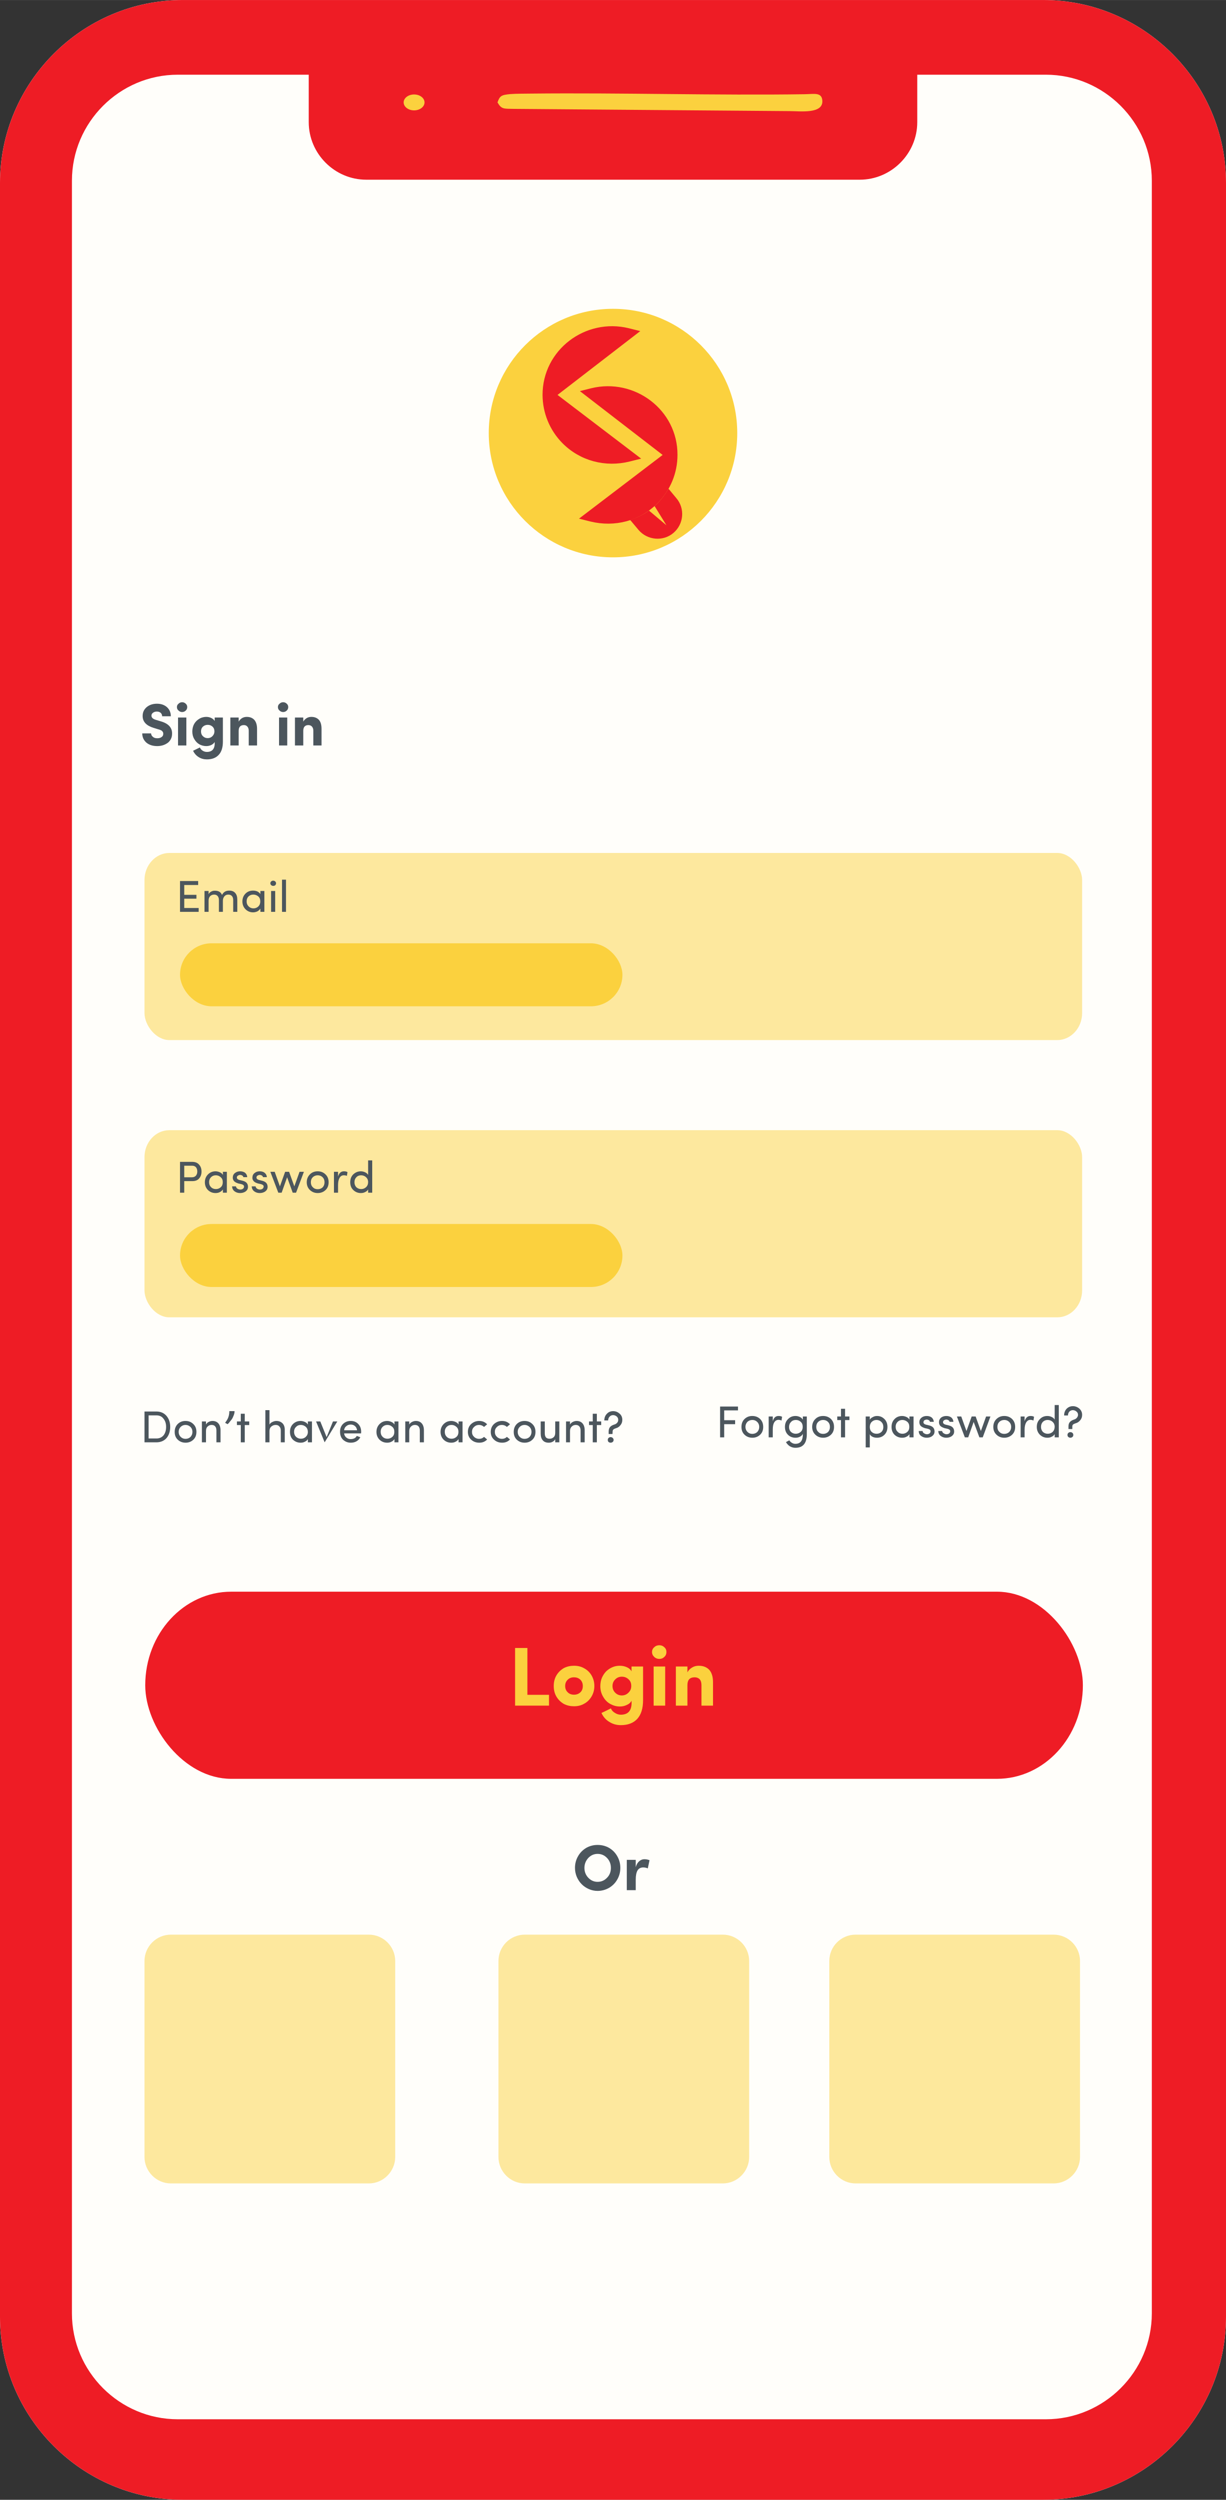<?xml version="1.0" encoding="UTF-8"?>
<!DOCTYPE svg PUBLIC "-//W3C//DTD SVG 1.1//EN" "http://www.w3.org/Graphics/SVG/1.1/DTD/svg11.dtd">
<!-- Creator: CorelDRAW X6 -->
<svg xmlns="http://www.w3.org/2000/svg" xml:space="preserve" width="98.68mm" height="201.174mm" version="1.1" style="shape-rendering:geometricPrecision; text-rendering:geometricPrecision; image-rendering:optimizeQuality; fill-rule:evenodd; clip-rule:evenodd"
viewBox="0 0 9868 20117"
 xmlns:xlink="http://www.w3.org/1999/xlink">
 <rect x="0" y="0" width="9868" height="20117" fill="#333333" stroke="none"/>
 <defs>
  <style type="text/css">
   <![CDATA[
    .str0 {stroke:#EE1C25;stroke-width:20}
    .fil1 {fill:#EE1C25}
    .fil2 {fill:#FBD13E}
    .fil3 {fill:#FDE89E}
    .fil0 {fill:#FFFEFA}
    .fil4 {fill:#4C565D;fill-rule:nonzero}
    .fil5 {fill:#FBD13E;fill-rule:nonzero}
    .fil6 {fill:#FBD13E;fill-opacity:0.502}
   ]]>
  </style>
 </defs>
 <g id="Layer_x0020_1">
  <path class="fil0" d="M1472 0l6924 0c810,0 1472,662 1472,1472l0 17173c0,810 -662,1472 -1472,1472l-6924 0c-810,0 -1472,-662 -1472,-1472l0 -17173c0,-810 662,-1472 1472,-1472z"/>
  <path class="fil1" d="M1431 601l1054 0 0 382c0,254 209,463 463,463l3972 0c254,0 463,-209 463,-463l0 -382 1035 0c469,0 853,384 853,853l0 17163c0,469 -384,852 -853,852l-6987 0c-469,0 -852,-383 -852,-852l0 -17163c0,-469 383,-853 852,-853l0 0zm41 -601l6924 0c810,0 1472,662 1472,1472l0 17173c0,810 -662,1472 -1472,1472l-6924 0c-810,0 -1472,-662 -1472,-1472l0 -17173c0,-810 662,-1472 1472,-1472z"/>
  <path class="fil2" d="M4005 825c32,56 52,49 129,51l2221 18c85,0 272,25 264,-85 -5,-69 -68,-52 -140,-51 -714,11 -1474,-13 -2205,-5 -53,1 -115,0 -167,4 -71,7 -84,13 -103,68l1 0z"/>
  <ellipse class="fil2" cx="3333" cy="824" rx="84" ry="64"/>
  <rect class="fil3" x="1163" y="6864" width="7547" height="1506" rx="201" ry="218"/>
  <rect class="fil3" x="1163" y="9095" width="7547" height="1506" rx="200" ry="217"/>
  <rect class="fil1" x="1169" y="12809" width="7547" height="1506" rx="692" ry="753"/>
  <path class="fil4" d="M1145 5902l71 0c1,11 5,20 14,27 8,8 20,12 36,12 14,0 26,-3 35,-10 9,-6 13,-15 13,-25 1,-8 -2,-15 -8,-22 -5,-6 -16,-11 -32,-15l-39 -12c-58,-18 -87,-50 -87,-95 0,-30 11,-53 33,-72 22,-18 50,-27 82,-27 33,0 59,9 80,27 21,19 32,43 32,74l-70 0c0,-11 -4,-20 -11,-27 -8,-7 -18,-11 -32,-11 -13,0 -23,4 -31,10 -8,6 -12,14 -12,23 0,16 12,27 36,34l40 12c62,18 92,52 90,101 0,16 -4,31 -11,44 -7,12 -16,23 -27,30 -12,8 -24,14 -38,18 -14,4 -28,6 -43,6 -36,0 -65,-9 -88,-28 -22,-20 -33,-44 -33,-74z"/>
  <path id="1" class="fil4" d="M1437 5718c-9,-7 -13,-17 -13,-28 0,-11 4,-20 13,-27 8,-8 18,-12 29,-12 11,0 21,4 29,12 8,7 12,16 12,27 0,11 -4,21 -12,28 -8,8 -18,12 -29,12 -11,0 -21,-4 -29,-12zm-4 281l0 -225 67 0 0 225 -67 0z"/>
  <path id="2" class="fil4" d="M1548 5887c0,-17 3,-34 9,-49 6,-15 15,-27 25,-37 11,-10 23,-18 36,-24 14,-5 28,-8 42,-8 15,0 28,3 41,9 12,6 21,14 27,24l0 -28 66 0 0 194c0,47 -11,83 -34,107 -22,24 -54,36 -95,36 -24,0 -47,-6 -67,-19 -19,-12 -34,-29 -44,-50 6,-3 15,-8 28,-14 12,-6 21,-10 27,-13 4,10 11,19 22,26 11,7 23,10 34,10 45,0 66,-27 63,-80 -6,10 -15,18 -27,24 -13,6 -26,9 -41,9 -19,0 -38,-5 -55,-14 -17,-10 -30,-23 -41,-42 -11,-18 -16,-38 -16,-61zm70 -1c0,16 5,29 16,39 10,10 23,15 38,15 14,0 27,-5 37,-15 11,-11 17,-24 17,-39 0,-16 -5,-29 -16,-39 -11,-10 -24,-14 -38,-14 -15,0 -28,5 -38,14 -11,10 -16,23 -16,39z"/>
  <path id="3" class="fil4" d="M1854 5999l0 -225 67 0 0 33c6,-11 15,-20 27,-28 12,-7 25,-10 38,-10 26,0 46,8 61,24 14,16 22,40 22,72l0 134 -67 0 0 -119c0,-14 -4,-25 -11,-33 -7,-8 -16,-12 -28,-12 -28,0 -42,16 -42,46l0 118 -67 0z"/>
  <path id="4" class="fil4" d="M2250 5718c-9,-7 -13,-17 -13,-28 0,-11 4,-20 13,-27 8,-8 18,-12 29,-12 11,0 21,4 29,12 8,7 12,16 12,27 0,11 -4,21 -12,28 -8,8 -18,12 -29,12 -11,0 -21,-4 -29,-12zm-4 281l0 -225 66 0 0 225 -66 0z"/>
  <path id="5" class="fil4" d="M2374 5999l0 -225 67 0 0 33c6,-11 15,-20 27,-28 12,-7 25,-10 38,-10 26,0 46,8 61,24 14,16 21,40 21,72l0 134 -66 0 0 -119c0,-14 -4,-25 -11,-33 -7,-8 -17,-12 -29,-12 -27,0 -41,16 -41,46l0 118 -67 0z"/>
  <path class="fil4" d="M1196 11390l0 186 63 0c25,0 44,-9 58,-26 13,-17 20,-39 20,-67 0,-27 -7,-49 -21,-66 -13,-18 -32,-27 -57,-27l-63 0zm63 217l-96 0 0 -248 96 0c34,0 61,12 81,35 20,24 30,53 30,89 0,36 -10,66 -29,89 -20,23 -48,35 -82,35z"/>
  <path id="1" class="fil4" d="M1533 11564c10,-11 16,-24 16,-41 0,-17 -6,-30 -16,-40 -11,-10 -24,-16 -39,-16 -16,0 -29,5 -40,16 -10,10 -16,23 -16,40 0,17 6,30 16,40 11,11 24,16 39,16 16,0 29,-5 40,-15zm-39 46c-25,0 -46,-8 -63,-24 -17,-16 -25,-37 -25,-63 0,-26 8,-47 25,-64 17,-16 37,-24 62,-24 25,0 46,8 63,25 17,16 25,37 25,63 0,26 -8,47 -25,63 -17,16 -38,24 -62,24z"/>
  <path id="2" class="fil4" d="M1658 11516l0 91 -33 0 0 -168 33 0 0 25c4,-9 12,-16 21,-21 10,-5 20,-8 31,-8 21,0 37,7 48,20 11,13 17,31 17,55l0 97 -33 0 0 -95c0,-14 -3,-25 -10,-33 -6,-8 -16,-12 -29,-12 -12,0 -23,4 -32,13 -9,8 -13,20 -13,36z"/>
  <polygon id="3" class="fil4" points="1970,11377 1970,11439 2006,11439 2006,11468 1970,11468 1970,11607 1938,11607 1938,11468 1907,11468 1907,11439 1938,11439 1938,11377 "/>
  <path id="4" class="fil4" d="M2169 11516l0 91 -33 0 0 -259 33 0 0 116c5,-9 12,-16 24,-21 10,-5 21,-8 31,-8 22,0 38,7 51,20 12,13 18,32 17,55l0 97 -32 0 0 -95c0,-14 -4,-25 -11,-32 -7,-9 -17,-13 -30,-13 -13,0 -24,4 -34,12 -11,9 -16,21 -16,37z"/>
  <path id="5" class="fil4" d="M2461 11563c11,-10 17,-23 17,-40 0,-17 -6,-31 -17,-41 -12,-10 -25,-15 -40,-15 -15,0 -28,5 -38,16 -11,10 -16,23 -16,39 0,17 5,30 16,41 11,10 24,15 39,15 15,0 29,-5 39,-15zm50 44l-33 0 0 -26c-5,9 -13,16 -24,21 -11,6 -22,8 -35,8 -23,0 -43,-8 -61,-24 -16,-16 -24,-37 -24,-63 0,-26 8,-47 24,-63 16,-16 37,-25 61,-25 12,0 24,3 35,8 11,5 19,12 24,21l0 -25 33 0 0 168z"/>
  <polygon id="6" class="fil4" points="2613,11607 2544,11439 2578,11439 2629,11565 2680,11439 2715,11439 "/>
  <path id="7" class="fil4" d="M2907 11522c0,8 -1,12 -1,13l-136 0c1,14 7,25 18,34 10,8 21,12 33,12 25,0 42,-8 51,-26 0,0 1,0 1,1 1,0 2,0 3,1 1,0 3,1 5,2 3,1 5,2 6,2l13 5c-7,14 -17,25 -31,33 -14,8 -29,11 -46,11 -24,0 -44,-8 -62,-24 -16,-16 -24,-37 -24,-64 0,-26 8,-47 24,-63 17,-16 37,-24 62,-24 25,0 45,8 60,24 16,16 24,37 24,63zm-49 -45c-10,-9 -21,-13 -35,-13 -14,0 -26,4 -36,13 -10,8 -16,19 -17,33l104 0c-2,-14 -7,-25 -16,-33z"/>
  <path id="8" class="fil4" d="M3158 11563c11,-10 16,-23 16,-40 0,-17 -5,-31 -17,-41 -11,-10 -24,-15 -39,-15 -16,0 -28,5 -39,16 -10,10 -15,23 -15,39 0,17 5,30 16,41 10,10 23,15 39,15 15,0 28,-5 39,-15zm49 44l-32 0 0 -26c-6,9 -14,16 -24,21 -11,6 -23,8 -35,8 -24,0 -44,-8 -61,-24 -16,-16 -25,-37 -25,-63 0,-26 9,-47 25,-63 16,-16 36,-25 61,-25 12,0 24,3 35,8 11,5 19,12 24,21l0 -25 32 0 0 168z"/>
  <path id="9" class="fil4" d="M3294 11516l0 91 -32 0 0 -168 32 0 0 25c5,-9 12,-16 22,-21 10,-5 20,-8 31,-8 21,0 37,7 48,20 11,13 17,31 17,55l0 97 -33 0 0 -95c0,-14 -3,-25 -10,-33 -7,-8 -16,-12 -29,-12 -13,0 -23,4 -32,13 -9,8 -14,20 -14,36z"/>
  <path id="10" class="fil4" d="M3674 11563c11,-10 16,-23 16,-40 0,-17 -5,-31 -17,-41 -11,-10 -24,-15 -39,-15 -16,0 -28,5 -39,16 -10,10 -15,23 -15,39 0,17 5,30 16,41 10,10 23,15 39,15 15,0 28,-5 39,-15zm49 44l-32 0 0 -26c-6,9 -14,16 -24,21 -11,6 -23,8 -35,8 -24,0 -44,-8 -61,-24 -16,-16 -25,-37 -25,-63 0,-26 9,-47 25,-63 16,-16 36,-25 61,-25 12,0 24,3 35,8 11,5 19,12 24,21l0 -25 32 0 0 168z"/>
  <path id="11" class="fil4" d="M3857 11435c26,0 47,9 64,27l-25 21c-11,-10 -24,-16 -40,-16 -16,0 -29,5 -40,16 -11,10 -17,23 -17,40 0,17 6,30 17,40 11,11 25,16 40,16 16,0 29,-5 40,-16l25 21c-17,18 -38,26 -63,26 -26,0 -48,-8 -65,-24 -18,-16 -27,-37 -27,-63 0,-26 9,-47 26,-63 18,-16 39,-25 65,-25z"/>
  <path id="12" class="fil4" d="M4041 11435c26,0 47,9 64,27l-25 21c-11,-10 -24,-16 -40,-16 -16,0 -29,5 -40,16 -11,10 -17,23 -17,40 0,17 6,30 17,40 11,11 25,16 40,16 16,0 29,-5 40,-16l25 21c-17,18 -38,26 -63,26 -26,0 -48,-8 -65,-24 -18,-16 -27,-37 -27,-63 0,-26 9,-47 26,-63 18,-16 39,-25 65,-25z"/>
  <path id="13" class="fil4" d="M4262 11564c10,-11 16,-24 16,-41 0,-17 -6,-30 -16,-40 -11,-10 -24,-16 -39,-16 -16,0 -29,5 -40,16 -10,10 -16,23 -16,40 0,17 6,30 16,40 11,11 24,16 39,16 16,0 29,-5 40,-15zm-39 46c-25,0 -46,-8 -63,-24 -17,-16 -25,-37 -25,-63 0,-26 8,-47 25,-64 17,-16 37,-24 62,-24 25,0 46,8 63,25 17,16 25,37 25,63 0,26 -8,47 -25,63 -17,16 -38,24 -62,24z"/>
  <path id="14" class="fil4" d="M4469 11530l0 -91 33 0 0 168 -33 0 0 -25c-5,9 -12,16 -22,21 -9,5 -20,7 -30,7 -21,0 -37,-6 -48,-19 -12,-13 -17,-32 -17,-55l0 -97 33 0 0 95c0,14 3,25 9,33 7,8 17,11 30,11 13,0 23,-4 32,-12 9,-8 13,-20 13,-36z"/>
  <path id="15" class="fil4" d="M4588 11516l0 91 -32 0 0 -168 32 0 0 25c5,-9 12,-16 22,-21 10,-5 20,-8 31,-8 21,0 37,7 48,20 11,13 17,31 17,55l0 97 -33 0 0 -95c0,-14 -3,-25 -10,-33 -7,-8 -16,-12 -29,-12 -12,0 -23,4 -32,13 -9,8 -14,20 -14,36z"/>
  <polygon id="16" class="fil4" points="4804,11377 4804,11439 4839,11439 4839,11468 4804,11468 4804,11607 4771,11607 4771,11468 4741,11468 4741,11439 4771,11439 4771,11377 "/>
  <path id="17" class="fil4" d="M4898 11604c-4,-4 -6,-10 -6,-16 0,-7 2,-12 6,-16 5,-5 11,-7 17,-7 6,0 12,2 17,7 4,4 7,9 7,16 0,6 -3,12 -7,16 -6,4 -11,6 -17,6 -6,0 -12,-2 -17,-6zm-3 -173l-31 0c0,-22 7,-40 21,-54 13,-14 30,-21 50,-21 20,0 37,7 52,20 15,13 22,30 22,50 0,17 -5,31 -15,43 -9,12 -22,21 -38,25 -9,3 -15,6 -19,10 -4,4 -6,9 -6,17l-1 19 -31 0 0 -19c0,-16 4,-28 11,-37 8,-9 20,-16 37,-21 7,-2 14,-6 21,-14 6,-7 8,-15 8,-23 0,-11 -4,-20 -12,-27 -9,-7 -18,-11 -29,-11 -11,0 -21,4 -28,12 -8,8 -12,19 -12,31z"/>
  <path id="18" class="fil4" d="M1812 11450c10,-14 16,-24 20,-31 9,-18 14,-39 14,-63l42 0c0,11 -2,22 -7,34 -4,11 -9,22 -15,31 -7,9 -13,17 -19,24 -5,7 -11,12 -15,16l-20 -11z"/>
  <polygon class="fil4" points="5796,11567 5796,11319 5940,11319 5940,11350 5829,11350 5829,11429 5917,11429 5917,11461 5829,11461 5829,11567 "/>
  <path id="1" class="fil4" d="M6095 11524c10,-11 16,-24 16,-41 0,-17 -6,-30 -16,-40 -11,-11 -24,-16 -39,-16 -16,0 -29,5 -40,15 -10,11 -16,24 -16,41 0,16 6,30 16,40 11,11 24,16 39,16 16,0 29,-5 40,-15zm-39 46c-25,0 -46,-8 -63,-24 -17,-16 -25,-37 -25,-63 0,-26 8,-48 25,-64 17,-16 37,-24 62,-24 25,0 46,8 63,24 17,17 25,38 25,64 0,26 -8,47 -25,63 -17,16 -38,24 -62,24z"/>
  <path id="2" class="fil4" d="M6220 11506l0 61 -33 0 0 -168 33 0 0 38c8,-28 23,-42 46,-42 13,0 23,2 29,7l-5 30c-7,-4 -15,-6 -24,-6 -15,0 -27,8 -35,22 -8,14 -11,33 -11,58z"/>
  <path id="3" class="fil4" d="M6366 11523c11,10 24,15 39,15 15,0 29,-5 40,-15 11,-10 16,-23 16,-40 0,-18 -5,-31 -16,-41 -11,-10 -24,-15 -39,-15 -16,0 -29,5 -39,16 -11,11 -16,24 -16,41 0,16 5,29 15,39zm36 96c40,0 60,-25 60,-76 0,0 0,-1 0,-1l0 -3c-5,10 -13,18 -24,23 -11,6 -23,8 -35,8 -24,0 -45,-8 -61,-24 -16,-16 -24,-37 -24,-63 0,-26 8,-47 25,-63 16,-17 36,-25 60,-25 13,0 24,3 35,8 11,5 18,12 24,22l0 -26 32 0 0 142c0,73 -30,110 -92,110 -16,0 -30,-4 -44,-12 -13,-8 -24,-20 -32,-34 2,0 6,-3 15,-8l13 -6c4,8 11,15 20,20 9,6 19,8 28,8z"/>
  <path id="4" class="fil4" d="M6665 11524c10,-11 15,-24 15,-41 0,-17 -5,-30 -15,-40 -11,-11 -24,-16 -40,-16 -15,0 -28,5 -39,15 -11,11 -16,24 -16,41 0,16 5,30 16,40 10,11 23,16 39,16 16,0 29,-5 40,-15zm-40 46c-24,0 -45,-8 -62,-24 -17,-16 -26,-37 -26,-63 0,-26 9,-48 26,-64 16,-16 37,-24 62,-24 25,0 46,8 63,24 17,17 25,38 25,64 0,26 -8,47 -25,63 -17,16 -38,24 -63,24z"/>
  <polygon id="5" class="fil4" points="6802,11337 6802,11399 6837,11399 6837,11428 6802,11428 6802,11567 6769,11567 6769,11428 6739,11428 6739,11399 6769,11399 6769,11337 "/>
  <path id="6" class="fil4" d="M7016 11443c-10,10 -15,24 -15,41 0,17 5,30 16,40 11,10 24,14 39,14 16,0 28,-5 39,-15 10,-10 15,-23 15,-39 0,-17 -5,-30 -16,-41 -10,-10 -23,-16 -39,-16 -15,0 -28,5 -39,16zm-48 -44l33 0 0 26c5,-9 13,-16 24,-21 10,-6 21,-9 34,-9 24,0 43,8 60,25 16,16 24,37 24,63 0,26 -8,47 -24,63 -16,16 -36,24 -60,24 -13,0 -24,-2 -35,-7 -11,-5 -18,-12 -23,-21l0 106 -33 0 0 -249z"/>
  <path id="7" class="fil4" d="M7303 11523c11,-10 16,-23 16,-40 0,-18 -5,-31 -16,-41 -12,-10 -25,-15 -40,-15 -15,0 -28,5 -38,15 -11,11 -16,24 -16,40 0,17 5,30 16,40 10,11 23,16 39,16 15,0 28,-5 39,-15zm50 44l-33 0 0 -26c-5,9 -13,16 -24,21 -11,6 -22,8 -35,8 -23,0 -44,-8 -61,-24 -16,-16 -24,-37 -24,-63 0,-26 8,-47 24,-63 16,-17 37,-25 61,-25 12,0 24,3 35,8 11,5 19,12 24,21l0 -25 33 0 0 168z"/>
  <path id="8" class="fil4" d="M7419 11407c11,-8 24,-12 40,-12 16,0 29,4 40,12 10,9 16,20 17,35l-31 0c-1,-5 -4,-10 -8,-13 -6,-3 -12,-5 -18,-5 -6,0 -12,2 -16,4 -5,3 -8,6 -9,12 -2,5 -1,9 0,12 3,6 9,10 20,13l25 6c29,7 43,23 43,49 0,15 -6,27 -19,37 -12,9 -27,13 -44,13 -18,0 -32,-5 -45,-14 -13,-10 -19,-23 -19,-40l31 0c1,9 5,15 13,19 7,5 15,7 24,7 8,-1 15,-3 19,-7 5,-4 8,-9 8,-15 1,-6 -1,-11 -5,-14 -4,-4 -10,-6 -17,-8l-23 -5c-16,-5 -28,-11 -36,-20 -7,-9 -10,-20 -9,-33 1,-13 7,-24 19,-33z"/>
  <path id="9" class="fil4" d="M7576 11407c12,-8 25,-12 41,-12 16,0 29,4 40,12 10,9 16,20 17,35l-31 0c-1,-5 -4,-10 -9,-13 -5,-3 -11,-5 -17,-5 -7,0 -12,2 -16,4 -5,3 -8,6 -10,12 -1,5 -1,9 1,12 3,6 9,10 20,13l25 6c29,7 43,23 43,49 0,15 -6,27 -19,37 -13,9 -27,13 -45,13 -17,0 -32,-5 -44,-14 -13,-10 -19,-23 -20,-40l31 0c2,9 6,15 14,19 7,5 15,7 23,7 9,-1 16,-3 20,-7 5,-4 8,-9 8,-15 1,-6 -1,-11 -5,-14 -4,-4 -10,-6 -17,-8l-23 -5c-16,-5 -28,-11 -36,-20 -7,-9 -10,-20 -9,-33 1,-13 7,-24 18,-33z"/>
  <polygon id="10" class="fil4" points="7972,11399 7910,11567 7883,11567 7837,11443 7793,11567 7766,11567 7702,11399 7737,11399 7779,11516 7821,11399 7853,11399 7895,11516 7937,11399 "/>
  <path id="11" class="fil4" d="M8123 11524c10,-11 16,-24 16,-41 0,-17 -6,-30 -16,-40 -11,-11 -24,-16 -39,-16 -16,0 -29,5 -40,15 -11,11 -16,24 -16,41 0,16 5,30 16,40 10,11 23,16 39,16 16,0 29,-5 40,-15zm-40 46c-24,0 -45,-8 -62,-24 -17,-16 -26,-37 -26,-63 0,-26 9,-48 26,-64 17,-16 37,-24 62,-24 25,0 46,8 63,24 17,17 25,38 25,64 0,26 -8,47 -25,63 -17,16 -38,24 -63,24z"/>
  <path id="12" class="fil4" d="M8247 11506l0 61 -32 0 0 -168 32 0 0 38c9,-28 24,-42 47,-42 13,0 23,2 29,7l-5 30c-7,-4 -15,-6 -25,-6 -14,0 -26,8 -34,22 -8,14 -12,33 -12,58z"/>
  <path id="13" class="fil4" d="M8473 11523c10,-10 16,-24 16,-41 0,-17 -6,-30 -17,-40 -11,-10 -24,-15 -40,-15 -15,0 -27,5 -38,15 -10,11 -15,24 -15,41 0,16 5,29 15,40 11,10 24,15 39,15 15,0 29,-5 40,-15zm49 44l-33 0 0 -26c-5,9 -13,16 -24,21 -10,6 -22,8 -35,8 -23,0 -43,-8 -60,-24 -16,-16 -25,-37 -25,-63 0,-26 8,-47 25,-63 16,-17 36,-25 60,-25 13,0 25,3 35,8 11,5 19,12 24,21l0 -117 33 0 0 260z"/>
  <path id="14" class="fil4" d="M8599 11564c-5,-4 -7,-10 -7,-16 0,-7 2,-12 7,-17 5,-4 10,-6 16,-6 7,0 12,2 17,6 5,5 7,10 7,17 0,6 -2,11 -7,16 -5,4 -11,6 -17,6 -6,0 -11,-2 -16,-6zm-3 -173l-31 0c0,-22 7,-40 20,-54 14,-14 31,-21 51,-21 19,0 37,7 52,20 14,13 22,29 22,50 0,17 -5,31 -15,43 -10,12 -22,21 -38,25 -9,3 -16,6 -20,10 -4,3 -6,9 -6,16l0 20 -31 0 0 -20c0,-15 3,-27 11,-36 8,-9 20,-16 36,-21 8,-2 15,-7 21,-14 6,-8 9,-15 9,-23 0,-11 -4,-20 -13,-27 -8,-7 -18,-11 -29,-11 -11,0 -20,4 -28,12 -7,8 -11,18 -11,31z"/>
  <path class="fil4" d="M4628 15032c0,-34 8,-65 24,-93 16,-29 38,-51 66,-68 28,-16 59,-24 92,-24 34,0 65,8 93,24 28,17 50,39 66,68 16,28 24,59 24,93 0,33 -8,64 -24,92 -16,29 -38,51 -66,68 -28,16 -59,25 -93,25 -25,0 -48,-5 -71,-15 -22,-10 -42,-23 -58,-40 -16,-16 -29,-36 -39,-59 -9,-22 -14,-46 -14,-71zm76 0c0,31 11,58 31,79 21,22 46,33 75,33 30,0 55,-11 76,-33 21,-21 31,-48 31,-79 0,-31 -10,-58 -31,-80 -21,-22 -46,-33 -76,-33 -29,0 -54,11 -75,33 -20,22 -31,49 -31,80z"/>
  <path id="1" class="fil4" d="M5045 15211l0 -244 72 0 0 59c6,-21 15,-37 28,-48 13,-11 27,-16 41,-16 16,0 30,3 42,8l-14 66c-10,-5 -22,-8 -37,-8 -20,0 -36,8 -46,25 -9,16 -14,40 -14,73l0 85 -72 0z"/>
  <polygon class="fil5" points="4146,13726 4146,13262 4245,13262 4245,13639 4419,13639 4419,13726 "/>
  <path id="1" class="fil5" d="M4457 13568c0,-32 7,-61 22,-86 15,-25 35,-44 59,-58 25,-13 52,-19 82,-19 30,0 57,6 81,20 25,13 45,32 60,57 15,26 23,54 23,86 0,31 -8,60 -23,85 -15,25 -35,45 -60,58 -24,14 -51,20 -81,20 -30,0 -57,-6 -82,-19 -24,-14 -44,-33 -59,-58 -15,-25 -22,-54 -22,-86zm92 0c0,21 7,38 21,51 13,13 30,19 50,19 20,0 37,-6 51,-19 14,-13 20,-30 20,-51 0,-21 -7,-38 -20,-51 -14,-13 -31,-19 -51,-19 -20,0 -37,6 -50,19 -14,13 -21,30 -21,51z"/>
  <path id="2" class="fil5" d="M4832 13570c0,-25 4,-48 13,-69 9,-20 21,-38 35,-52 15,-14 32,-25 51,-33 19,-8 38,-11 58,-11 20,0 39,4 57,12 18,8 30,19 37,33l0 -39 93 0 0 271c0,67 -16,117 -47,151 -31,33 -75,50 -132,50 -35,0 -66,-9 -94,-27 -28,-17 -48,-41 -62,-71 8,-4 21,-10 38,-18 18,-9 31,-15 38,-19 6,15 16,27 32,36 15,10 31,15 48,15 62,0 91,-37 86,-112 -7,14 -19,25 -37,33 -18,9 -37,13 -57,13 -27,0 -52,-7 -76,-20 -24,-13 -43,-32 -58,-58 -15,-25 -23,-53 -23,-85zm98 -2c0,22 8,41 23,55 14,14 32,21 52,21 20,0 38,-7 53,-22 15,-14 23,-32 23,-54 0,-23 -7,-41 -22,-54 -15,-14 -33,-21 -54,-21 -20,0 -38,7 -52,21 -15,14 -23,32 -23,54z"/>
  <path id="3" class="fil5" d="M5266 13334c-12,-11 -18,-24 -18,-39 0,-16 6,-29 18,-39 11,-11 25,-16 41,-16 16,0 29,5 40,16 12,10 17,23 17,39 0,15 -5,28 -17,39 -11,11 -24,16 -40,16 -16,0 -30,-5 -41,-16zm-5 392l0 -315 93 0 0 315 -93 0z"/>
  <path id="4" class="fil5" d="M5440 13726l0 -315 93 0 0 47c8,-16 21,-29 38,-39 16,-10 34,-14 53,-14 36,0 64,11 85,33 20,23 30,56 30,100l0 188 -93 0 0 -166c0,-20 -5,-36 -15,-47 -10,-10 -24,-15 -40,-15 -39,0 -58,21 -58,63l0 165 -93 0z"/>
  <path class="fil6" d="M6887 15569l1593 0c117,0 213,95 213,212l0 1577c0,117 -96,213 -213,213l-1593 0c-117,0 -212,-96 -212,-213l0 -1577c0,-117 95,-212 212,-212z"/>
  <path class="fil3" d="M4224 15569l1594 0c116,0 212,95 212,212l0 1577c0,117 -96,213 -212,213l-1594 0c-117,0 -212,-96 -212,-213l0 -1577c0,-117 95,-212 212,-212z"/>
  <path class="fil3" d="M1375 15569l1594 0c116,0 212,95 212,212l0 1577c0,117 -96,213 -212,213l-1594 0c-116,0 -212,-96 -212,-213l0 -1577c0,-117 96,-212 212,-212z"/>
  <polygon class="fil4" points="1449,7338 1449,7090 1595,7090 1595,7122 1483,7122 1483,7201 1581,7201 1581,7232 1483,7232 1483,7307 1599,7307 1599,7338 "/>
  <path id="1" class="fil4" d="M1794 7248l0 90 -32 0 0 -95c0,-14 -4,-25 -10,-32 -7,-8 -16,-12 -28,-12 -13,0 -23,4 -32,12 -9,9 -13,21 -13,37l0 90 -33 0 0 -168 33 0 0 26c3,-8 10,-15 19,-20 9,-5 18,-8 25,-8 33,-2 54,9 64,34 12,-24 31,-35 58,-35 21,0 37,6 48,19 12,13 17,31 17,55l0 97 -33 0 0 -95c0,-13 -3,-24 -10,-32 -7,-8 -17,-12 -29,-12 -13,0 -23,4 -31,13 -8,9 -13,21 -13,36z"/>
  <path id="2" class="fil4" d="M2079 7295c11,-11 16,-24 16,-41 0,-17 -5,-31 -17,-41 -11,-9 -24,-14 -39,-14 -16,0 -28,5 -39,15 -10,10 -15,23 -15,40 0,16 5,29 16,40 10,10 23,16 39,16 15,0 28,-5 39,-15zm49 43l-32 0 0 -26c-6,9 -14,16 -24,22 -11,5 -23,8 -35,8 -23,0 -44,-8 -61,-25 -16,-16 -25,-37 -25,-63 0,-26 9,-47 25,-63 16,-16 36,-24 61,-24 12,0 24,2 35,7 11,6 19,13 24,21l0 -25 32 0 0 168z"/>
  <path id="3" class="fil4" d="M2183 7123c-5,-4 -7,-9 -7,-15 0,-6 2,-11 7,-15 4,-4 10,-6 16,-6 6,0 11,2 16,6 4,4 7,9 7,15 0,6 -3,12 -7,16 -5,4 -10,5 -16,5 -6,0 -12,-2 -16,-6zm32 215l-33 0 0 -168 33 0 0 168z"/>
  <polygon id="4" class="fil4" points="2270,7338 2270,7079 2302,7079 2302,7338 "/>
  <rect class="fil2" x="1449" y="7591" width="3561" height="507" rx="254" ry="254"/>
  <path class="fil4" d="M1548 9381l-65 0 0 93 63 0c13,0 24,-5 31,-13 7,-9 11,-19 11,-33 0,-13 -3,-25 -10,-34 -7,-8 -17,-13 -30,-13zm-99 217l0 -248 99 0c24,0 43,8 55,23 13,14 19,33 19,55 0,22 -6,40 -19,55 -12,15 -31,22 -55,22l-65 0 0 93 -34 0z"/>
  <path id="1" class="fil4" d="M1777 9554c11,-10 16,-23 16,-40 0,-18 -5,-31 -17,-41 -11,-10 -24,-15 -39,-15 -16,0 -28,5 -39,16 -10,10 -15,23 -15,39 0,17 5,30 16,41 10,10 23,15 39,15 15,0 28,-5 39,-15zm49 44l-32 0 0 -26c-6,9 -14,16 -24,21 -11,6 -23,8 -35,8 -24,0 -44,-8 -61,-24 -16,-16 -25,-37 -25,-63 0,-26 9,-47 25,-63 16,-16 36,-25 61,-25 12,0 24,3 35,8 11,5 19,12 24,21l0 -25 32 0 0 168z"/>
  <path id="2" class="fil4" d="M1892 9439c12,-9 25,-13 41,-13 16,0 29,4 40,12 10,9 16,20 17,35l-31 0c-1,-5 -4,-9 -9,-13 -5,-3 -11,-5 -17,-5 -7,0 -12,2 -16,5 -5,2 -8,5 -10,11 -1,5 -1,9 1,12 3,6 9,10 20,13l25 6c29,7 43,23 43,49 0,15 -6,27 -19,37 -13,9 -28,13 -45,13 -17,0 -32,-5 -44,-14 -13,-10 -19,-23 -20,-40l31 0c2,9 6,15 14,20 7,4 15,6 23,6 9,-1 16,-3 20,-7 5,-4 8,-9 8,-15 1,-6 -1,-11 -5,-14 -4,-4 -10,-6 -17,-8l-23 -5c-16,-5 -28,-11 -36,-20 -7,-9 -11,-20 -9,-33 1,-13 7,-24 18,-32z"/>
  <path id="3" class="fil4" d="M2050 9439c11,-9 25,-13 41,-13 16,0 29,4 39,12 11,9 17,20 18,35l-31 0c-1,-5 -4,-9 -9,-13 -5,-3 -11,-5 -17,-5 -7,0 -12,2 -17,5 -4,2 -7,5 -9,11 -1,5 -1,9 1,12 3,6 9,10 20,13l24 6c29,7 44,23 44,49 0,15 -6,27 -19,37 -13,9 -28,13 -45,13 -17,0 -32,-5 -44,-14 -13,-10 -19,-23 -20,-40l31 0c2,9 6,15 14,20 7,4 15,6 23,6 9,-1 15,-3 20,-7 5,-4 7,-9 8,-15 1,-6 -1,-11 -5,-14 -5,-4 -10,-6 -17,-8l-23 -5c-17,-5 -29,-11 -36,-20 -8,-9 -11,-20 -9,-33 1,-13 7,-24 18,-32z"/>
  <polygon id="4" class="fil4" points="2446,9430 2383,9598 2356,9598 2311,9474 2267,9598 2240,9598 2176,9430 2211,9430 2253,9547 2295,9430 2327,9430 2369,9547 2411,9430 "/>
  <path id="5" class="fil4" d="M2597 9555c10,-11 15,-24 15,-41 0,-17 -5,-30 -15,-40 -11,-11 -24,-16 -40,-16 -15,0 -28,5 -39,15 -11,11 -16,24 -16,41 0,16 5,30 16,40 10,11 23,16 39,16 16,0 29,-5 40,-15zm-40 46c-24,0 -45,-8 -62,-24 -17,-16 -26,-37 -26,-63 0,-26 9,-47 26,-64 16,-16 37,-24 62,-24 25,0 46,8 63,25 17,16 25,37 25,63 0,26 -8,47 -25,63 -17,16 -38,24 -63,24z"/>
  <path id="6" class="fil4" d="M2721 9537l0 61 -33 0 0 -168 33 0 0 38c8,-28 24,-42 47,-42 13,0 23,2 29,7l-5 30c-7,-4 -16,-5 -25,-5 -15,0 -26,7 -34,21 -8,14 -12,33 -12,58z"/>
  <path id="7" class="fil4" d="M2946 9554c11,-10 17,-24 17,-41 0,-17 -6,-30 -17,-40 -11,-10 -25,-15 -40,-15 -15,0 -28,5 -38,16 -10,10 -15,23 -15,40 0,16 5,29 15,40 11,10 24,15 39,15 15,0 28,-5 39,-15zm50 44l-33 0 0 -26c-5,9 -13,16 -24,21 -11,6 -22,8 -35,8 -23,0 -43,-8 -60,-24 -17,-16 -25,-37 -25,-63 0,-26 8,-47 24,-63 17,-16 37,-25 61,-25 13,0 24,3 35,8 11,5 19,12 24,21l0 -117 33 0 0 260z"/>
  <rect class="fil2" x="1449" y="9850" width="3561" height="507" rx="254" ry="254"/>
  <circle class="fil2" cx="4934" cy="3485" r="1000"/>
  <g id="_472384736">
   <path class="fil1 str0" d="M4471 3178l667 508 -72 18c-192,48 -393,-4 -533,-146 -100,-102 -155,-237 -156,-379 -1,-357 339,-612 682,-528l72 18 -660 509z"/>
   <path class="fil1 str0" d="M5350 3661l-660 -509 71 -18c343,-84 684,171 682,527 0,143 -56,278 -156,380 -140,142 -340,193 -532,146l-72 -18 667 -508z"/>
   <path class="fil1" d="M5381 3933l63 76c71,83 60,209 -24,280l0 0c-83,70 -209,59 -280,-24l-68 -81c136,-43 237,-129 309,-251z"/>
   <polygon class="fil2" points="5224,4109 5364,4227 5269,4073 "/>
  </g>
 </g>
</svg>
